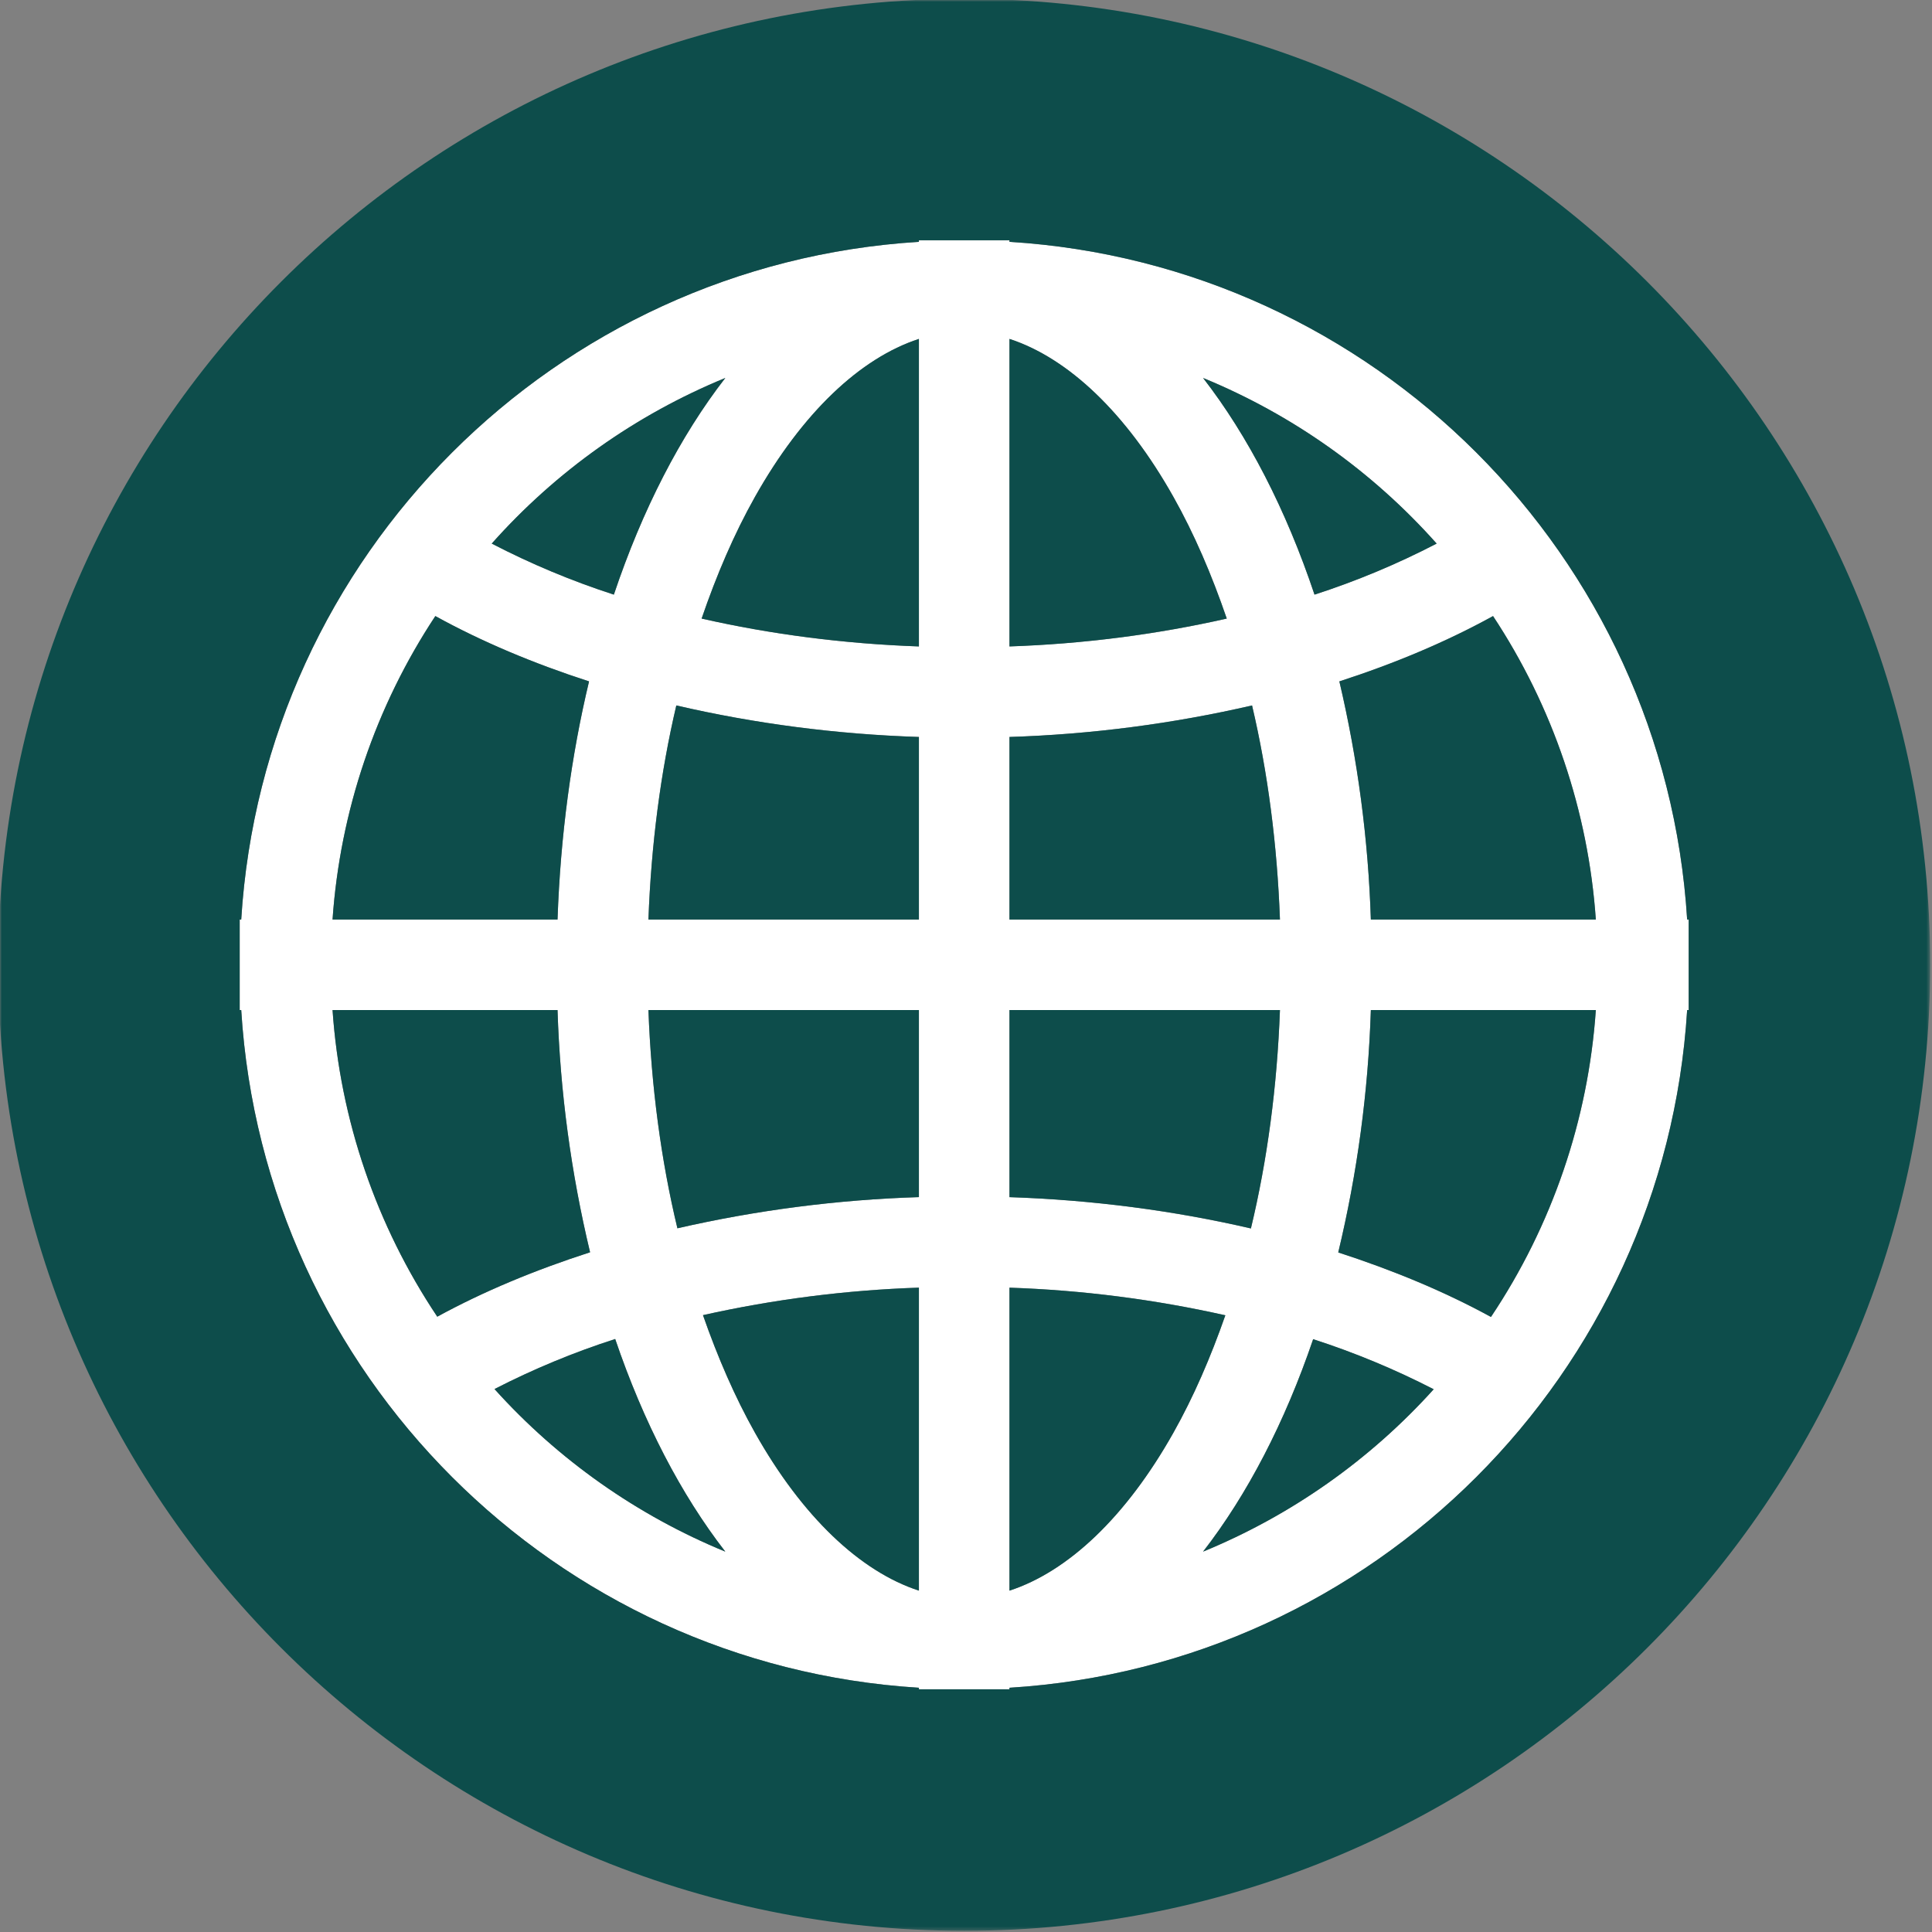 <svg width="512" height="512" viewBox="0 0 512 512" fill="none" xmlns="http://www.w3.org/2000/svg">
<rect x="0" y="0" width="512" height="512" fill="#808080" stroke="none"/>
<path fill-rule="evenodd" clip-rule="evenodd" d="M422.912 243.68H363.288C362.608 222.421 359.813 201.282 354.944 180.576C369.624 175.824 383.336 170.064 395.672 163.264C411.533 187.273 420.917 214.975 422.912 243.68ZM395.12 349.008C382.856 342.296 369.208 336.624 354.648 331.912C359.704 310.851 362.599 289.329 363.288 267.68H422.912C420.905 296.75 411.323 324.789 395.12 349.008ZM318.824 411.2C330.536 396.112 340.488 376.968 348 354.896C358.991 358.445 369.674 362.883 379.944 368.168C363.049 386.907 342.162 401.612 318.824 411.2ZM267.52 421.536V341.248C286.776 341.897 305.929 344.348 324.728 348.568C320.832 359.72 316.296 370.216 310.968 379.68C298.456 401.928 283.096 416.464 267.52 421.536ZM267.52 267.68H339.2C338.448 287.928 335.864 307.432 331.504 325.552C310.495 320.723 289.066 317.945 267.52 317.256V267.68ZM267.52 195.304C289.17 194.617 310.701 191.82 331.808 186.952C336 204.744 338.464 223.864 339.2 243.68H267.52V195.304ZM267.52 89.816C283.096 94.896 298.456 109.432 310.968 131.68C316.472 141.456 321.136 152.344 325.104 163.928C306.944 168.08 287.56 170.592 267.52 171.312V89.816ZM380.728 144.056C370.332 149.454 359.505 153.979 348.36 157.584C340.808 135.04 330.728 115.504 318.824 100.16C342.526 109.899 363.696 124.911 380.728 144.056ZM243.52 171.312C224.136 170.66 204.857 168.187 185.936 163.928C189.904 152.344 194.568 141.456 200.072 131.68C212.584 109.432 227.944 94.896 243.52 89.816V171.312ZM243.52 243.68H171.84C172.576 223.864 175.04 204.744 179.232 186.952C199.552 191.704 221.208 194.544 243.52 195.304V243.68ZM243.52 317.248C221.97 317.928 200.536 320.695 179.52 325.512C175.168 307.408 172.592 287.912 171.84 267.68H243.52V317.248ZM243.52 421.536C227.944 416.464 212.584 401.928 200.072 379.68C194.744 370.208 190.2 359.696 186.296 348.528C205.102 344.323 224.26 341.883 243.52 341.24V421.536ZM131.048 368.112C141.33 362.827 152.027 358.391 163.032 354.848C170.544 376.944 180.496 396.096 192.216 411.2C168.855 401.603 147.95 386.878 131.048 368.112ZM115.88 348.936C99.7 324.735 90.133 296.722 88.128 267.68H147.752C148.44 289.312 151.33 310.818 156.376 331.864C141.808 336.568 128.152 342.224 115.88 348.936ZM115.368 163.264C127.696 170.064 141.424 175.824 156.104 180.576C151.416 200.152 148.528 221.408 147.752 243.68H88.128C90.123 214.975 99.507 187.273 115.368 163.264ZM192.216 100.16C180.312 115.504 170.24 135.04 162.68 157.584C151.536 153.974 140.71 149.449 130.312 144.056C147.339 124.906 168.511 109.893 192.216 100.16ZM267.52 64.088V63.68H243.52V64.088C147.048 70.048 69.888 147.208 63.928 243.68H63.52V267.68H63.928C69.888 364.152 147.048 441.312 243.52 447.272V447.68H267.52V447.272C363.992 441.312 441.152 364.152 447.112 267.68H447.52V243.68H447.112C441.152 147.208 363.992 70.048 267.52 64.088Z" fill="white"/>
<path fill-rule="evenodd" clip-rule="evenodd" d="M156.104 180.576C141.424 175.824 127.696 170.064 115.368 163.264C99.507 187.273 90.123 214.975 88.128 243.68H147.752C148.528 221.408 151.416 200.152 156.104 180.576Z" fill="#0D4D4B"/>
<mask id="mask0_153_5" style="mask-type:luminance" maskUnits="userSpaceOnUse" x="0" y="0" width="512" height="512">
<path d="M0 511.68V0H511.52V511.68H0Z" fill="white"/>
</mask>
<g mask="url(#mask0_153_5)">
<path fill-rule="evenodd" clip-rule="evenodd" d="M192.216 100.16C168.511 109.893 147.339 124.906 130.312 144.056C140.71 149.449 151.536 153.974 162.68 157.584C170.24 135.04 180.312 115.504 192.216 100.16Z" fill="#0D4D4B"/>
</g>
<mask id="mask1_153_5" style="mask-type:luminance" maskUnits="userSpaceOnUse" x="0" y="0" width="512" height="512">
<path d="M0 511.68V0H511.52V511.68H0Z" fill="white"/>
</mask>
<g mask="url(#mask1_153_5)">
<path fill-rule="evenodd" clip-rule="evenodd" d="M447.52 243.68V267.68H447.112C441.152 364.152 363.992 441.312 267.52 447.272V447.68H243.52V447.272C147.048 441.312 69.888 364.152 63.928 267.68H63.52V243.68H63.928C69.888 147.208 147.048 70.048 243.52 64.088V63.68H267.52V64.088C363.992 70.048 441.152 147.208 447.112 243.68H447.52ZM255.52 -0.32C114.136 -0.32 -0.48 114.296 -0.48 255.68C-0.48 397.064 114.136 511.68 255.52 511.68C396.904 511.68 511.52 397.064 511.52 255.68C511.52 114.296 396.904 -0.32 255.52 -0.32Z" fill="#0D4D4B"/>
</g>
<path fill-rule="evenodd" clip-rule="evenodd" d="M354.648 331.912C369.208 336.624 382.856 342.296 395.12 349.008C411.323 324.789 420.905 296.75 422.912 267.68H363.288C362.599 289.329 359.704 310.851 354.648 331.912Z" fill="#0D4D4B"/>
<path fill-rule="evenodd" clip-rule="evenodd" d="M147.752 267.68H88.128C90.133 296.722 99.7 324.735 115.88 348.936C128.152 342.224 141.808 336.568 156.376 331.864C151.33 310.817 148.44 289.312 147.752 267.68Z" fill="#0D4D4B"/>
<path fill-rule="evenodd" clip-rule="evenodd" d="M318.824 411.2C342.162 401.612 363.049 386.907 379.944 368.168C369.674 362.883 358.991 358.445 348 354.896C340.488 376.968 330.536 396.112 318.824 411.2Z" fill="#0D4D4B"/>
<path fill-rule="evenodd" clip-rule="evenodd" d="M131.048 368.112C147.95 386.878 168.855 401.603 192.216 411.2C180.496 396.096 170.544 376.944 163.032 354.848C152.027 358.391 141.33 362.827 131.048 368.112Z" fill="#0D4D4B"/>
<path fill-rule="evenodd" clip-rule="evenodd" d="M380.728 144.056C363.696 124.911 342.526 109.899 318.824 100.16C330.728 115.504 340.808 135.04 348.36 157.584C359.505 153.979 370.332 149.454 380.728 144.056Z" fill="#0D4D4B"/>
<path fill-rule="evenodd" clip-rule="evenodd" d="M339.2 267.68H267.52V317.256C289.728 318.016 311.272 320.84 331.504 325.552C335.864 307.432 338.448 287.928 339.2 267.68Z" fill="#0D4D4B"/>
<path fill-rule="evenodd" clip-rule="evenodd" d="M200.072 131.68C194.568 141.456 189.904 152.344 185.936 163.928C204.096 168.072 223.48 170.592 243.52 171.312V89.816C227.944 94.896 212.584 109.432 200.072 131.68Z" fill="#0D4D4B"/>
<path fill-rule="evenodd" clip-rule="evenodd" d="M171.84 243.68H243.52V195.304C221.87 194.617 200.339 191.82 179.232 186.952C175.04 204.744 172.576 223.864 171.84 243.68Z" fill="#0D4D4B"/>
<path fill-rule="evenodd" clip-rule="evenodd" d="M310.968 131.68C298.456 109.432 283.096 94.896 267.52 89.816V171.312C286.904 170.664 306.184 168.191 325.104 163.928C321.136 152.344 316.472 141.456 310.968 131.68Z" fill="#0D4D4B"/>
<path fill-rule="evenodd" clip-rule="evenodd" d="M331.808 186.952C310.701 191.82 289.17 194.617 267.52 195.304V243.68H339.2C338.464 223.864 336 204.744 331.808 186.952Z" fill="#0D4D4B"/>
<path fill-rule="evenodd" clip-rule="evenodd" d="M363.288 243.68H422.912C420.917 214.975 411.533 187.273 395.672 163.264C383.336 170.064 369.624 175.824 354.944 180.576C359.813 201.282 362.608 222.421 363.288 243.68Z" fill="#0D4D4B"/>
<path fill-rule="evenodd" clip-rule="evenodd" d="M200.072 379.68C212.584 401.928 227.944 416.464 243.52 421.536V341.24C224.26 341.883 205.102 344.323 186.296 348.528C190.2 359.696 194.744 370.208 200.072 379.68Z" fill="#0D4D4B"/>
<path fill-rule="evenodd" clip-rule="evenodd" d="M267.52 341.248V421.536C283.096 416.464 298.456 401.928 310.968 379.68C316.296 370.216 320.832 359.72 324.728 348.568C305.929 344.348 286.776 341.897 267.52 341.248Z" fill="#0D4D4B"/>
<path fill-rule="evenodd" clip-rule="evenodd" d="M179.52 325.512C200.536 320.695 221.97 317.927 243.52 317.248V267.68H171.84C172.592 287.912 175.168 307.408 179.52 325.512Z" fill="#0D4D4B"/>
</svg>
